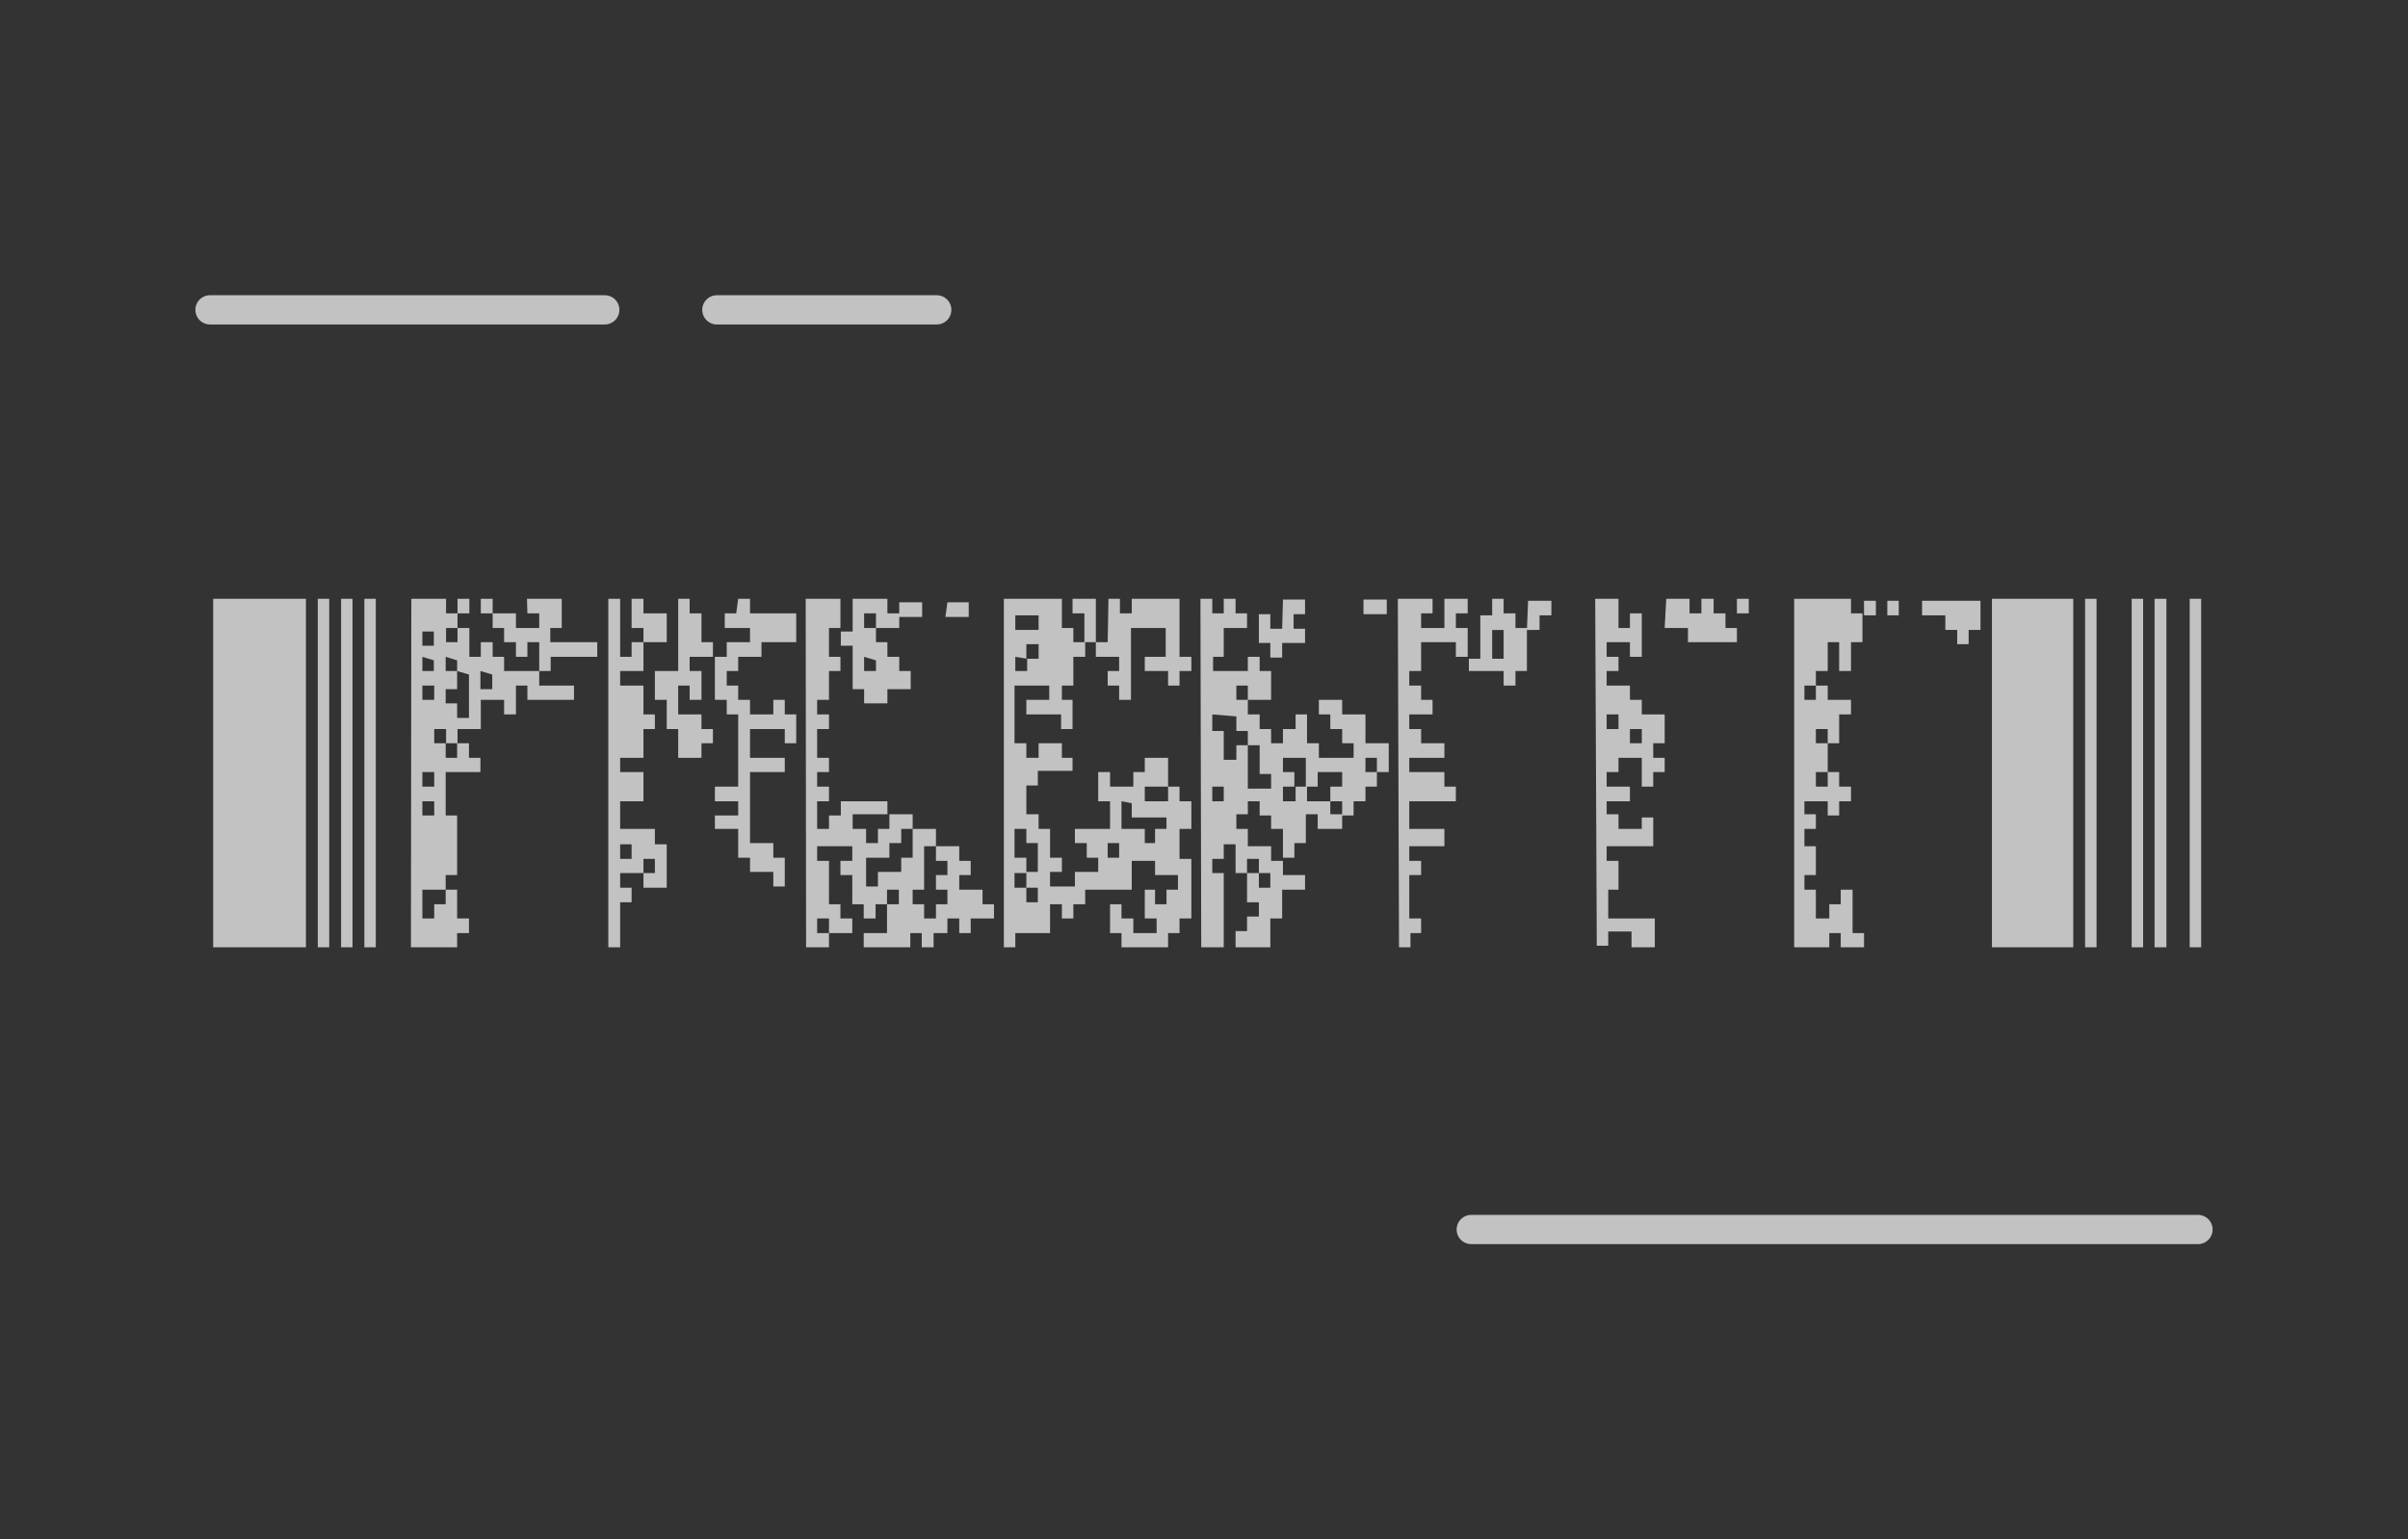 <?xml version="1.0" encoding="UTF-8"?>
<svg xmlns="http://www.w3.org/2000/svg" viewBox="0 0 61 39" width="61" height="39">
  <rect x="0" y="0" width="61" height="39" fill="#333333" stroke="none"/>
  <!-- ID Card Outline -->
  <path d="M5.4 15.17h2.35V24H5.4ZM8.05 24h.29v-8.83h-.29Zm.59 0h.29v-8.83h-.29Zm.59 0h.29v-8.83h-.29Zm1.18 0h1.17v-.36h.3v-.37h-.3v-.73h-.29v.37H11v.36h-.3v-.73h.59v-.37h.29v-1.51h-.29v-1.1h.88v-.36h-.29v-.37h-.3v.37h-.29v-.37H11v-.36h.3v.36h.29v-.36h.59v-.74h.59v.37h.3v-.73h.29v.36h1.18v-.36h-.88V17h-.89v-.36h-.29v-.37h-.3v.37h-.29v-.73h-.3v.36h-.29v-.36h.29v-.37h-.29v-.37h-.88Zm.58-8v.36h-.29V16Zm0 .73V17h-.29v-.36Zm.59 0V17h-.29v-.36Zm.3.36v1.1h-.3v-.37h-.29v-.36h.29V17Zm.59 0v.37h-.3V17Zm-1.47.28v.36h-.3v-.36Zm0 2.19v.37h-.3v-.37Zm0 .74v.36h-.3v-.36Zm.59-4.76h.3v-.37h-.3Zm.59 0h.3v-.37h-.3Zm1.18 0h.3v.37h-.59v-.37h-.59v.37h.29v.36h.3v.37h.29v-.37h.3V17h.29v-.36h1.18v-.37h-1.19v-.36h.29v-.74h-.88ZM15.41 24h.3v-1.14H16v-.37h-.29v-.37h.59v-.36h.29v.36h-.29v.37h.59v-1.1h-.3V21h-.88v-.7h.59v-.74h-.59v-.36h.59v-.73h.29v-.37h-.29v-.73h-.59V17h.59v-.73H16v.37h-.29v-1.47h-.3Zm.59-2.61v.37h-.29v-.37Zm0-5.48h.3v.36h.59v-.73h-.59v-.37H16ZM17.18 17h-.59v.73h.3v.74h.29v.73h.59v-.37h.29v-.36h-.29v-.37h-.59v-.73h.29v.36h.3V17h-.3v-.36h.59v-.37h-.29v-.73h-.3v-.37h-.29Zm1.47-1.46h-.29v.37H19v.36h-.59v.37h-.3v1.09h.3v.37h.29v1.83h-.59v.37h.59v.36h-.59V21h.59v.73h.3v.36h.59v.37h.29v-.73h-.29v-.37H19v-1.8h.88v-.36H19v-.73h.88v.36h.29v-.73h-.29v-.37h-.29v.37H19v-.37h-.3v-.36h-.29V17h.29v-.36h.59v-.37h.88v-.73H19v-.37h-.3ZM20.42 24H21v-.36h-.3v-.37h.3v.37h.59v-.37h-.3v-.36H21v-1.1h-.3v-.37h.89v.37h-.3v.36h.3v.74h.29v.36h.3v-.36h.29v-.37h.3v.37h-.3v.73h-.59V24h1.18v-.36h.29V24h.3v-.36H24v-.37h.3v.37h.29v-.37h.59v-.36h-.29v-.37h-.59v-.37h.29v-.36h-.29v-.37h-.59v.37H24v.36h-.29v.37H24v.37h-.29v.36h-.3v-.36h-.29v-.37h.29v-1.1h.3V21h-.59v.73h-.29v.36h-.59v.37h-.3v-.73h.59v-.37h.3V21h.29v-.37h-.59V21h-.29v.36h-.3V21h-.34v-.37h.88v-.33H21.3v.36H21V21h-.3v-.7h.3v-.37h-.3v-.37h.3v-.36h-.3v-.73h.3v-.37h-.3v-.37h.3V17h.29v-.36H21v-.73h.29v-.74h-.88Zm1.18-8h-.3v.36h.3v1.1h.29v.36h.59v-.36h.59V17h-.29v-.36h-.3v-.37h-.29v-.36h-.3v-.37h.3v.37h.59v-.37h-.3v-.37h-.88Zm.59.73V17h-.3v-.36Zm.59-1.1h.58v-.37h-.58Zm1.17 0h.59v-.37H24ZM25.43 24h.29v-.36h.88v-.73h.3v.36h.29v-.36h.3v-.37h1.18v-.73h.59v.36h.58v.37h-.29v.37h-.29v-.37H29v.73h.3v.37h-.59v-.37h-.3v-.36h-.29v.73h.29V24h1.18v-.36h.29v-.37h.3v-1.51h-.3V21h.3v-.7h-.3v-.37h-.29v.37H29v-.37h.59v-.73H29v.36h-.29v.37h-.59v-.37h-.3v.74h.3v.7h-.89v.36h.3v.37h.29v.36h-.59v.37h-.63v-.37h.3v-.36h-.3V21h-.29v-.37H26v-.73h.29v-.37h.88v-.33h-.27v-.37h-.59v.37H26v-.37h-.3v-1.46h.88v.36H26v.37h.88v.37h.29v-.74h-.27v-.36h.29v-.73h.3v-.37h-.3v-.36h-.29v-.74h-1.47Zm.88-8.41v.37h-.59v-.37Zm0 .73v.37H26v-.37Zm-.29.37V17h-.3v-.36Zm2.65 3.66v.36h.88V21h-.29v.36H29V21h-.59v-.7ZM26 21v.36h.29v.73H26v-.36h-.3V21Zm2.35.36v.37h-.29v-.37Zm-2.35.76v.37h-.3v-.37Zm.29.37v.37H26v-.37Zm.88-6.95h.3v.73h.29v-1.1h-.59Zm.89.73h-.3v.37h.59V17h-.29v.37h.29v.36h.3v-1.82h.88v.73H29V17h.59v.37h.29V17h.3v-.36h-.3v-1.47h-1.21v.37h-.3v-.37h-.29ZM30.43 24H31v-1.88h-.29v-.36H31v-.37h.3v.73h.29v-.36h.3v.36h.29v.37h-.29v-.37h-.3v.74h.3v.36h-.3v.37h-.29V24h.88v-.73h.3v-.73h.58v-.37h-.56v-.36h-.3v-.37h-.59V21h-.29v-.37h.29v-.33h.3v.36h.29V21h.3v.73h.29v-.37h.29v-.73h.3V21H34v-.37h-.3v-.33h-.59v-.37h-.29v.37h-.32v-.37h.29v-.37h-.29v-.36h.58v.73h.3v-.37H34v.37h-.3v.37h.3v.36h.29v-.36h.3v-.37h.29v-.37h-.29v-.36h.29v.36h.3v-.73h-.59v-.73H34v-.37h-.59v.37h.29v.37h.3v.36h.29v.37h-.88v-.37h-.3v-.73h-.29v.37h-.32v.36h-.3v-.36h-.29v-.37h-.3v-.37h-.29v-.36h.29v.36h.59V17h-.29v-.36h-.3V17h-.88v-.36H31v-.73h.59v-.37h-.29v-.37H31v.37h-.29v-.37h-.3Zm.89-5.85v.37h.29v.36h-.29v.37H31v-.73h-.29v-.42Zm.59.73v.73h.29v.37h-.59v-1.1ZM31 19.93v.37h-.29v-.37Zm1.48-4h-.3v-.37h-.29v.73h.29v.37h.3v-.37h.58v-.36h-.29v-.37h.29v-.37h-.56Zm2.06-.37h.59v-.37h-.59Zm.9 8.44h.29v-.36H36v-.37h-.3v-1.1h.3v-.36h-.3v-.37h.89V21h-.89v-.7h1.18v-.37h-.29v-.37h-.89v-.36h.89v-.37H36v-.36h-.3v-.37h.59v-.37H36v-.36h-.3V17h.3v-.73h.88v.37h.3v-.73h-.3v-.37h.3v-.37h-.59v.74H36v-.37h.29v-.37h-.88Zm2.36-8.41h-.3v1.1h-.29V17h.88v.37h.3V17h.29v-1.09h-.29v-.37h-.3v-.37h-.29Zm.29.37v.73h-.29v-.73Zm.59 0H39v-.37h.3v-.37h-.59Zm1.77 8h.29v-.36h.59v.4h.59v-.73h-1.18v-.73H41v-.73h-.3v-.37h1.18v-.73h-.29V21H41v-.37h-.3v-.33h.59v-.37h-.59v-.37h.3v-.36h.59v.73h.29v-.37h.29v-.36h-.29v-.37h.29v-.73h-.58v-.37h-.3v-.36h-.59V17h.3v-.36h-.3v-.37h.59v.37h.3v-1.1h-.3v.37H41v-.74h-.59ZM41 18.1v.37h-.3v-.37Zm.59.37v.36h-.3v-.36Zm.58-2.56h.59v.36H44v-.36h-.29v-.37h-.3v-.37h-.31v.37h-.3v-.37h-.59Zm1.83-.37h.3v-.37H44ZM45.45 24h.89v-.36h.29V24h.59v-.36h-.29v-1.1h-.3v.37h-.29v.36H46v-.73h-.29v-.37H46v-.73h-.29V21H46v-.37h-.29v-.33h.59v.36h.29v-.36h.3v-.37h-.3v-.37h-.29v.37H46v-.37h.3v-.73H46v-.36h.3v.36h.29v-.73h.3v-.37h-.59v-.36H46v.36h-.29v-.36H46V17h.3v-.73h.29V17h.3v-.73h.29v-.73h-.29v-.37h-1.44Zm1.77-8.41h.3v-.37h-.3Zm.59 0h.29v-.37h-.29Zm.88 0h.59v.37h.3v.36h.29v-.36h.3v-.74h-1.48ZM50.46 24h2.06v-8.83h-2.06Zm2.36 0h.29v-8.83h-.29ZM54 24h.29v-8.83H54Zm.58 0h.3v-8.83h-.3Zm.89 0h.29v-8.83h-.29Z" fill="#fff" opacity="0.7"/>
  
  <!-- Guide Lines -->
  <path d="M37.27 31.15h18.41M5.32 7.85h10M18.16 7.85h5.57" fill="none" stroke="#fff" stroke-miterlimit="10" stroke-width="0.741" stroke-opacity="0.7" stroke-linecap="round" stroke-linejoin="round"/>
</svg>